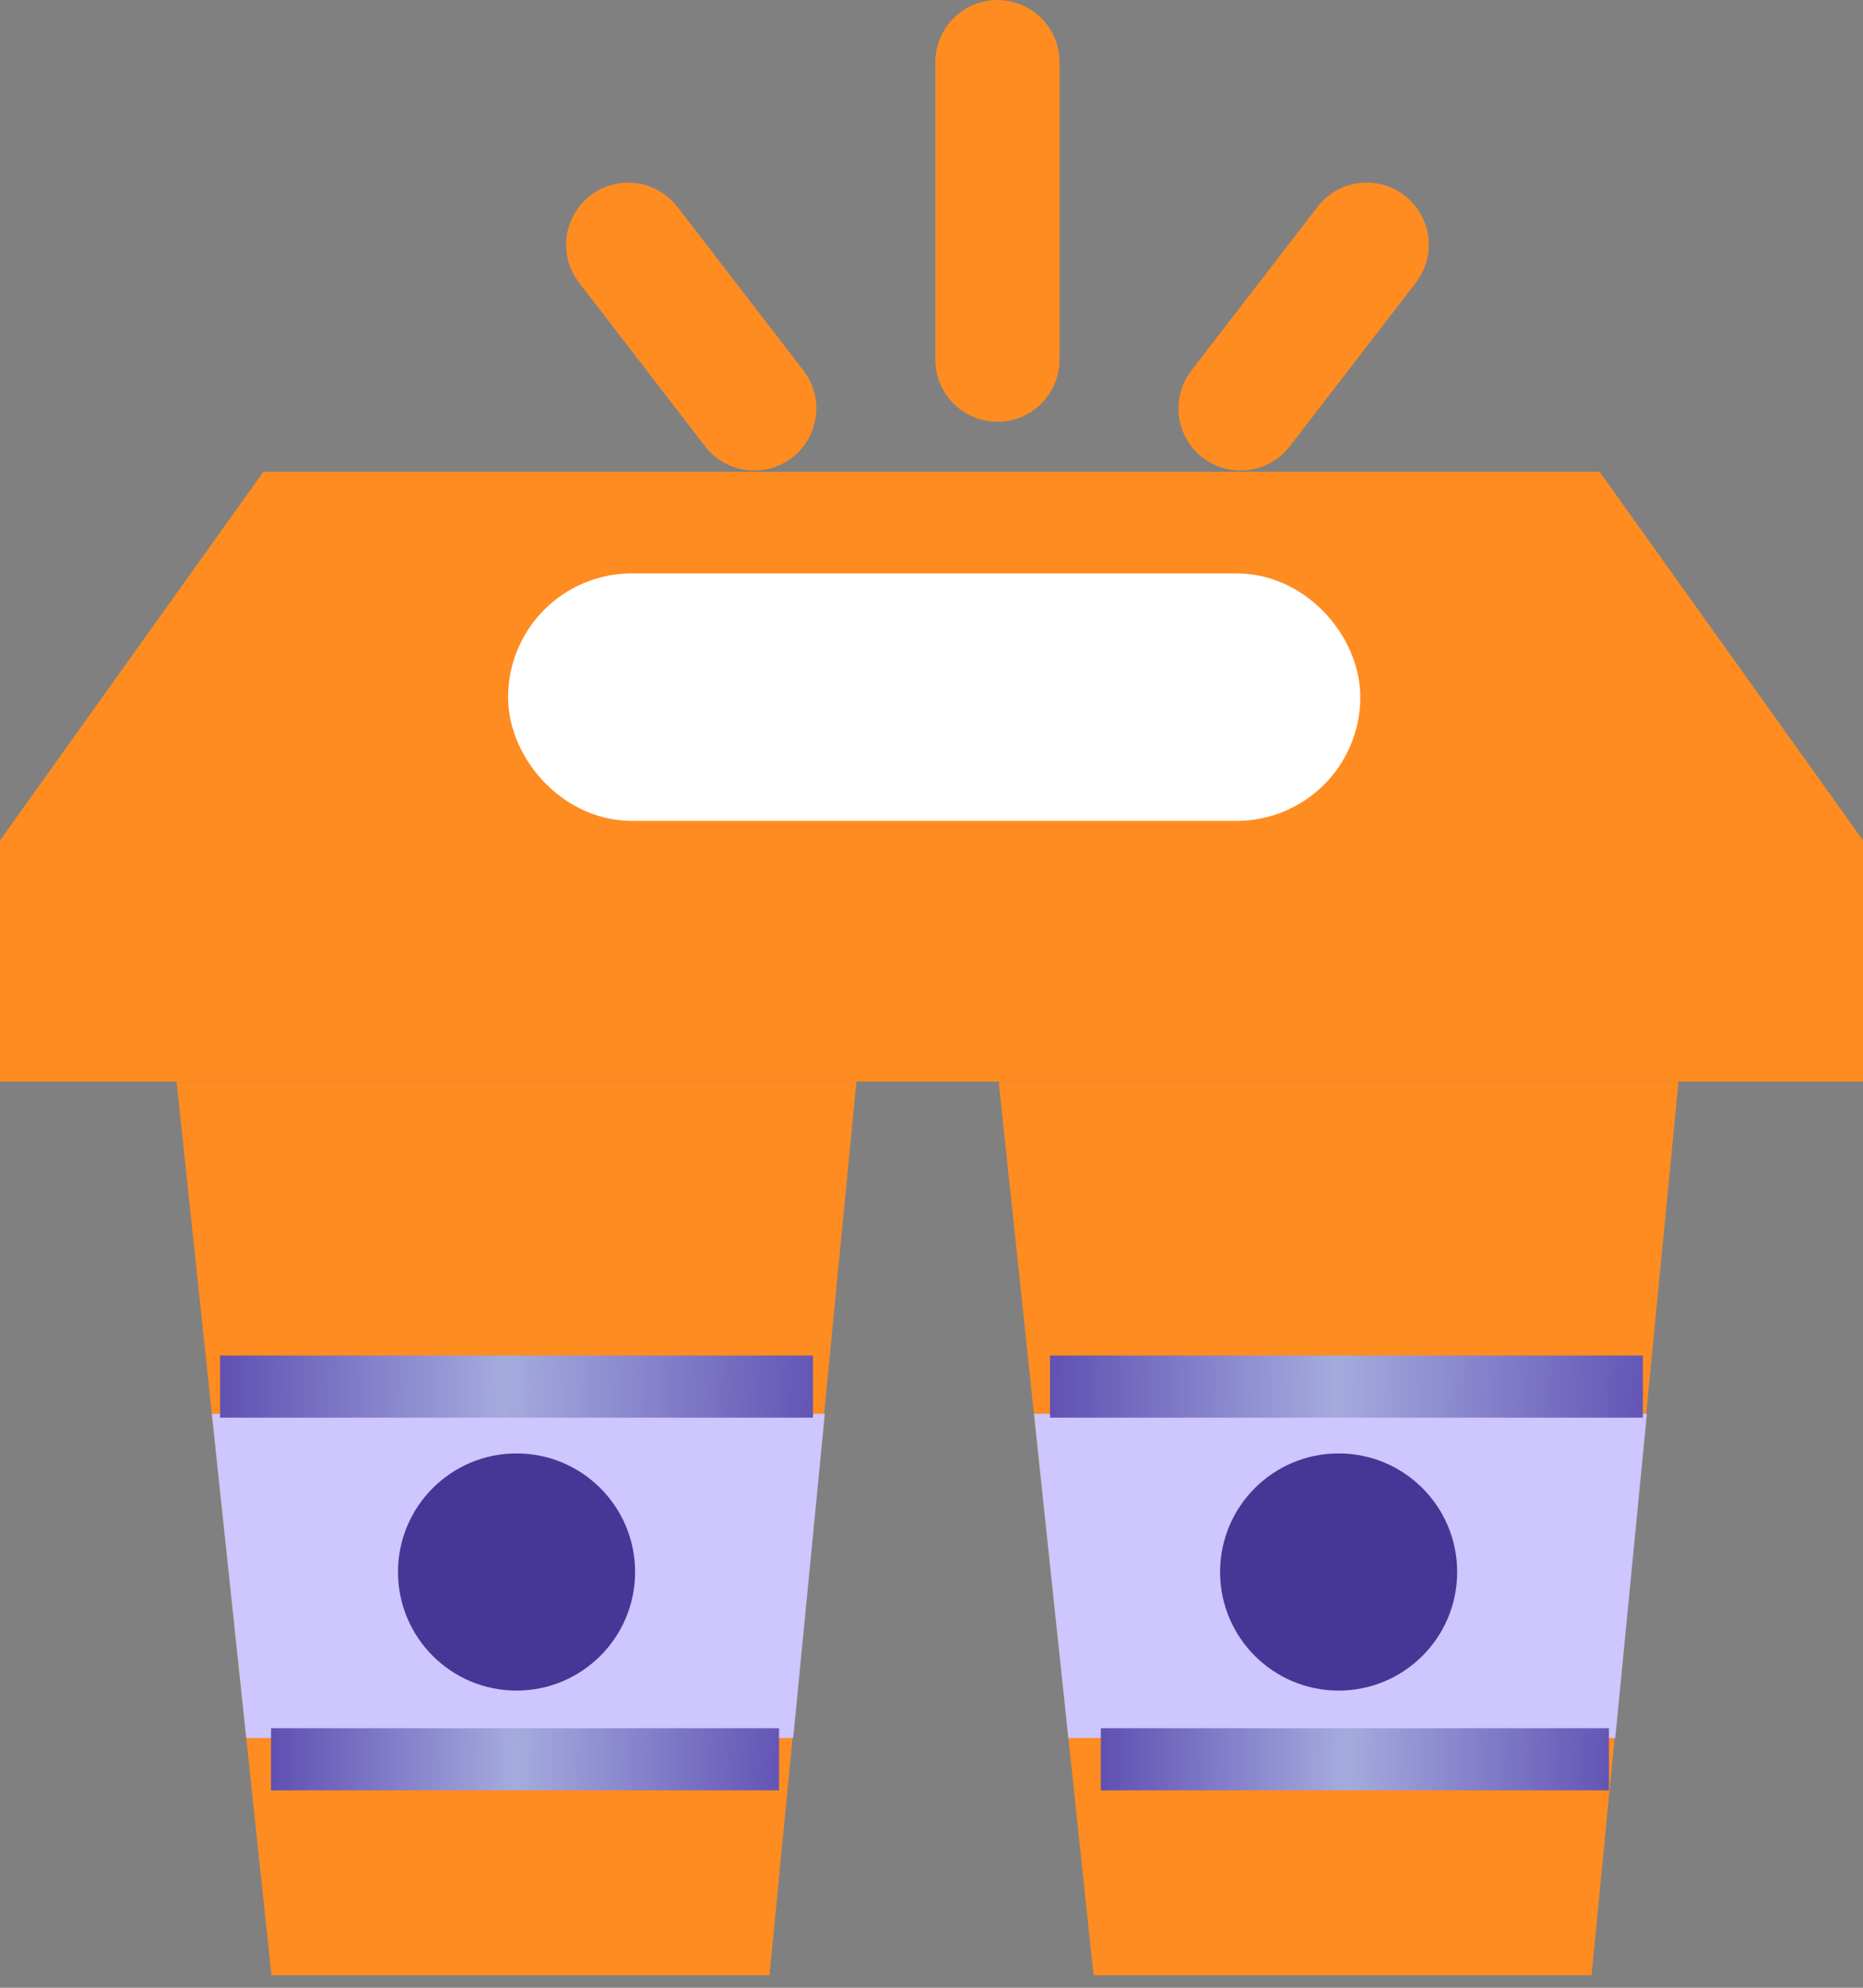 <svg width="30" height="32" viewBox="0 0 30 32" fill="none" xmlns="http://www.w3.org/2000/svg">
<rect x="0" y="0" width="30" height="32" fill="#808080" stroke="none"/>
<path d="M4.371 31.799L2.844 17.415H13.791L12.391 31.799H4.371Z" fill="#FF8C21"/>
<path d="M17.61 31.799L16.082 17.415H27.029L25.629 31.799H17.61Z" fill="#FF8C21"/>
<path d="M13.282 22.761H3.412L3.966 27.98H12.773L13.282 22.761Z" fill="#CDC6FF"/>
<path d="M26.52 22.761H16.651L17.204 27.98H26.011L26.52 22.761Z" fill="#CDC6FF"/>
<circle cx="8.318" cy="25.307" r="1.909" fill="#463796"/>
<circle cx="21.556" cy="25.307" r="1.909" fill="#463796"/>
<path d="M16.062 5.79V1" stroke="#FF8C21" stroke-width="2" stroke-miterlimit="10" stroke-linecap="round"/>
<path d="M12.146 6.575L10.116 3.94" stroke="#FF8C21" stroke-width="2" stroke-miterlimit="10" stroke-linecap="round"/>
<path d="M19.977 6.575L22.008 3.94" stroke="#FF8C21" stroke-width="2" stroke-miterlimit="10" stroke-linecap="round"/>
<path d="M4.241 7.595L0 13.529V17.413H30V13.529L25.759 7.595H4.241Z" fill="#FF8C21"/>
<rect x="9.178" y="10.227" width="11.731" height="1.992" rx="0.996" fill="#463796" stroke="white" stroke-width="1.992"/>
<path d="M3.545 22.322H13.091" stroke="url(#paint0_radial_4316_462317)"/>
<path d="M16.909 22.322H26.455" stroke="url(#paint1_radial_4316_462317)"/>
<path d="M4.364 28.322L12.545 28.322" stroke="url(#paint2_radial_4316_462317)"/>
<path d="M17.727 28.322L25.909 28.322" stroke="url(#paint3_radial_4316_462317)"/>
<defs>
<radialGradient id="paint0_radial_4316_462317" cx="0" cy="0" r="1" gradientUnits="userSpaceOnUse" gradientTransform="translate(13.342 23.037) rotate(180) scale(9.797 37.143)">
<stop stop-color="#6050B3"/>
<stop offset="0.531" stop-color="#A5ABDE"/>
<stop offset="1" stop-color="#6050B3"/>
</radialGradient>
<radialGradient id="paint1_radial_4316_462317" cx="0" cy="0" r="1" gradientUnits="userSpaceOnUse" gradientTransform="translate(26.706 23.037) rotate(180) scale(9.797 37.143)">
<stop stop-color="#6050B3"/>
<stop offset="0.531" stop-color="#A5ABDE"/>
<stop offset="1" stop-color="#6050B3"/>
</radialGradient>
<radialGradient id="paint2_radial_4316_462317" cx="0" cy="0" r="1" gradientUnits="userSpaceOnUse" gradientTransform="translate(12.761 29.037) rotate(180) scale(8.397 37.143)">
<stop stop-color="#6050B3"/>
<stop offset="0.531" stop-color="#A5ABDE"/>
<stop offset="1" stop-color="#6050B3"/>
</radialGradient>
<radialGradient id="paint3_radial_4316_462317" cx="0" cy="0" r="1" gradientUnits="userSpaceOnUse" gradientTransform="translate(26.124 29.037) rotate(180) scale(8.397 37.143)">
<stop stop-color="#6050B3"/>
<stop offset="0.531" stop-color="#A5ABDE"/>
<stop offset="1" stop-color="#6050B3"/>
</radialGradient>
</defs>
</svg>